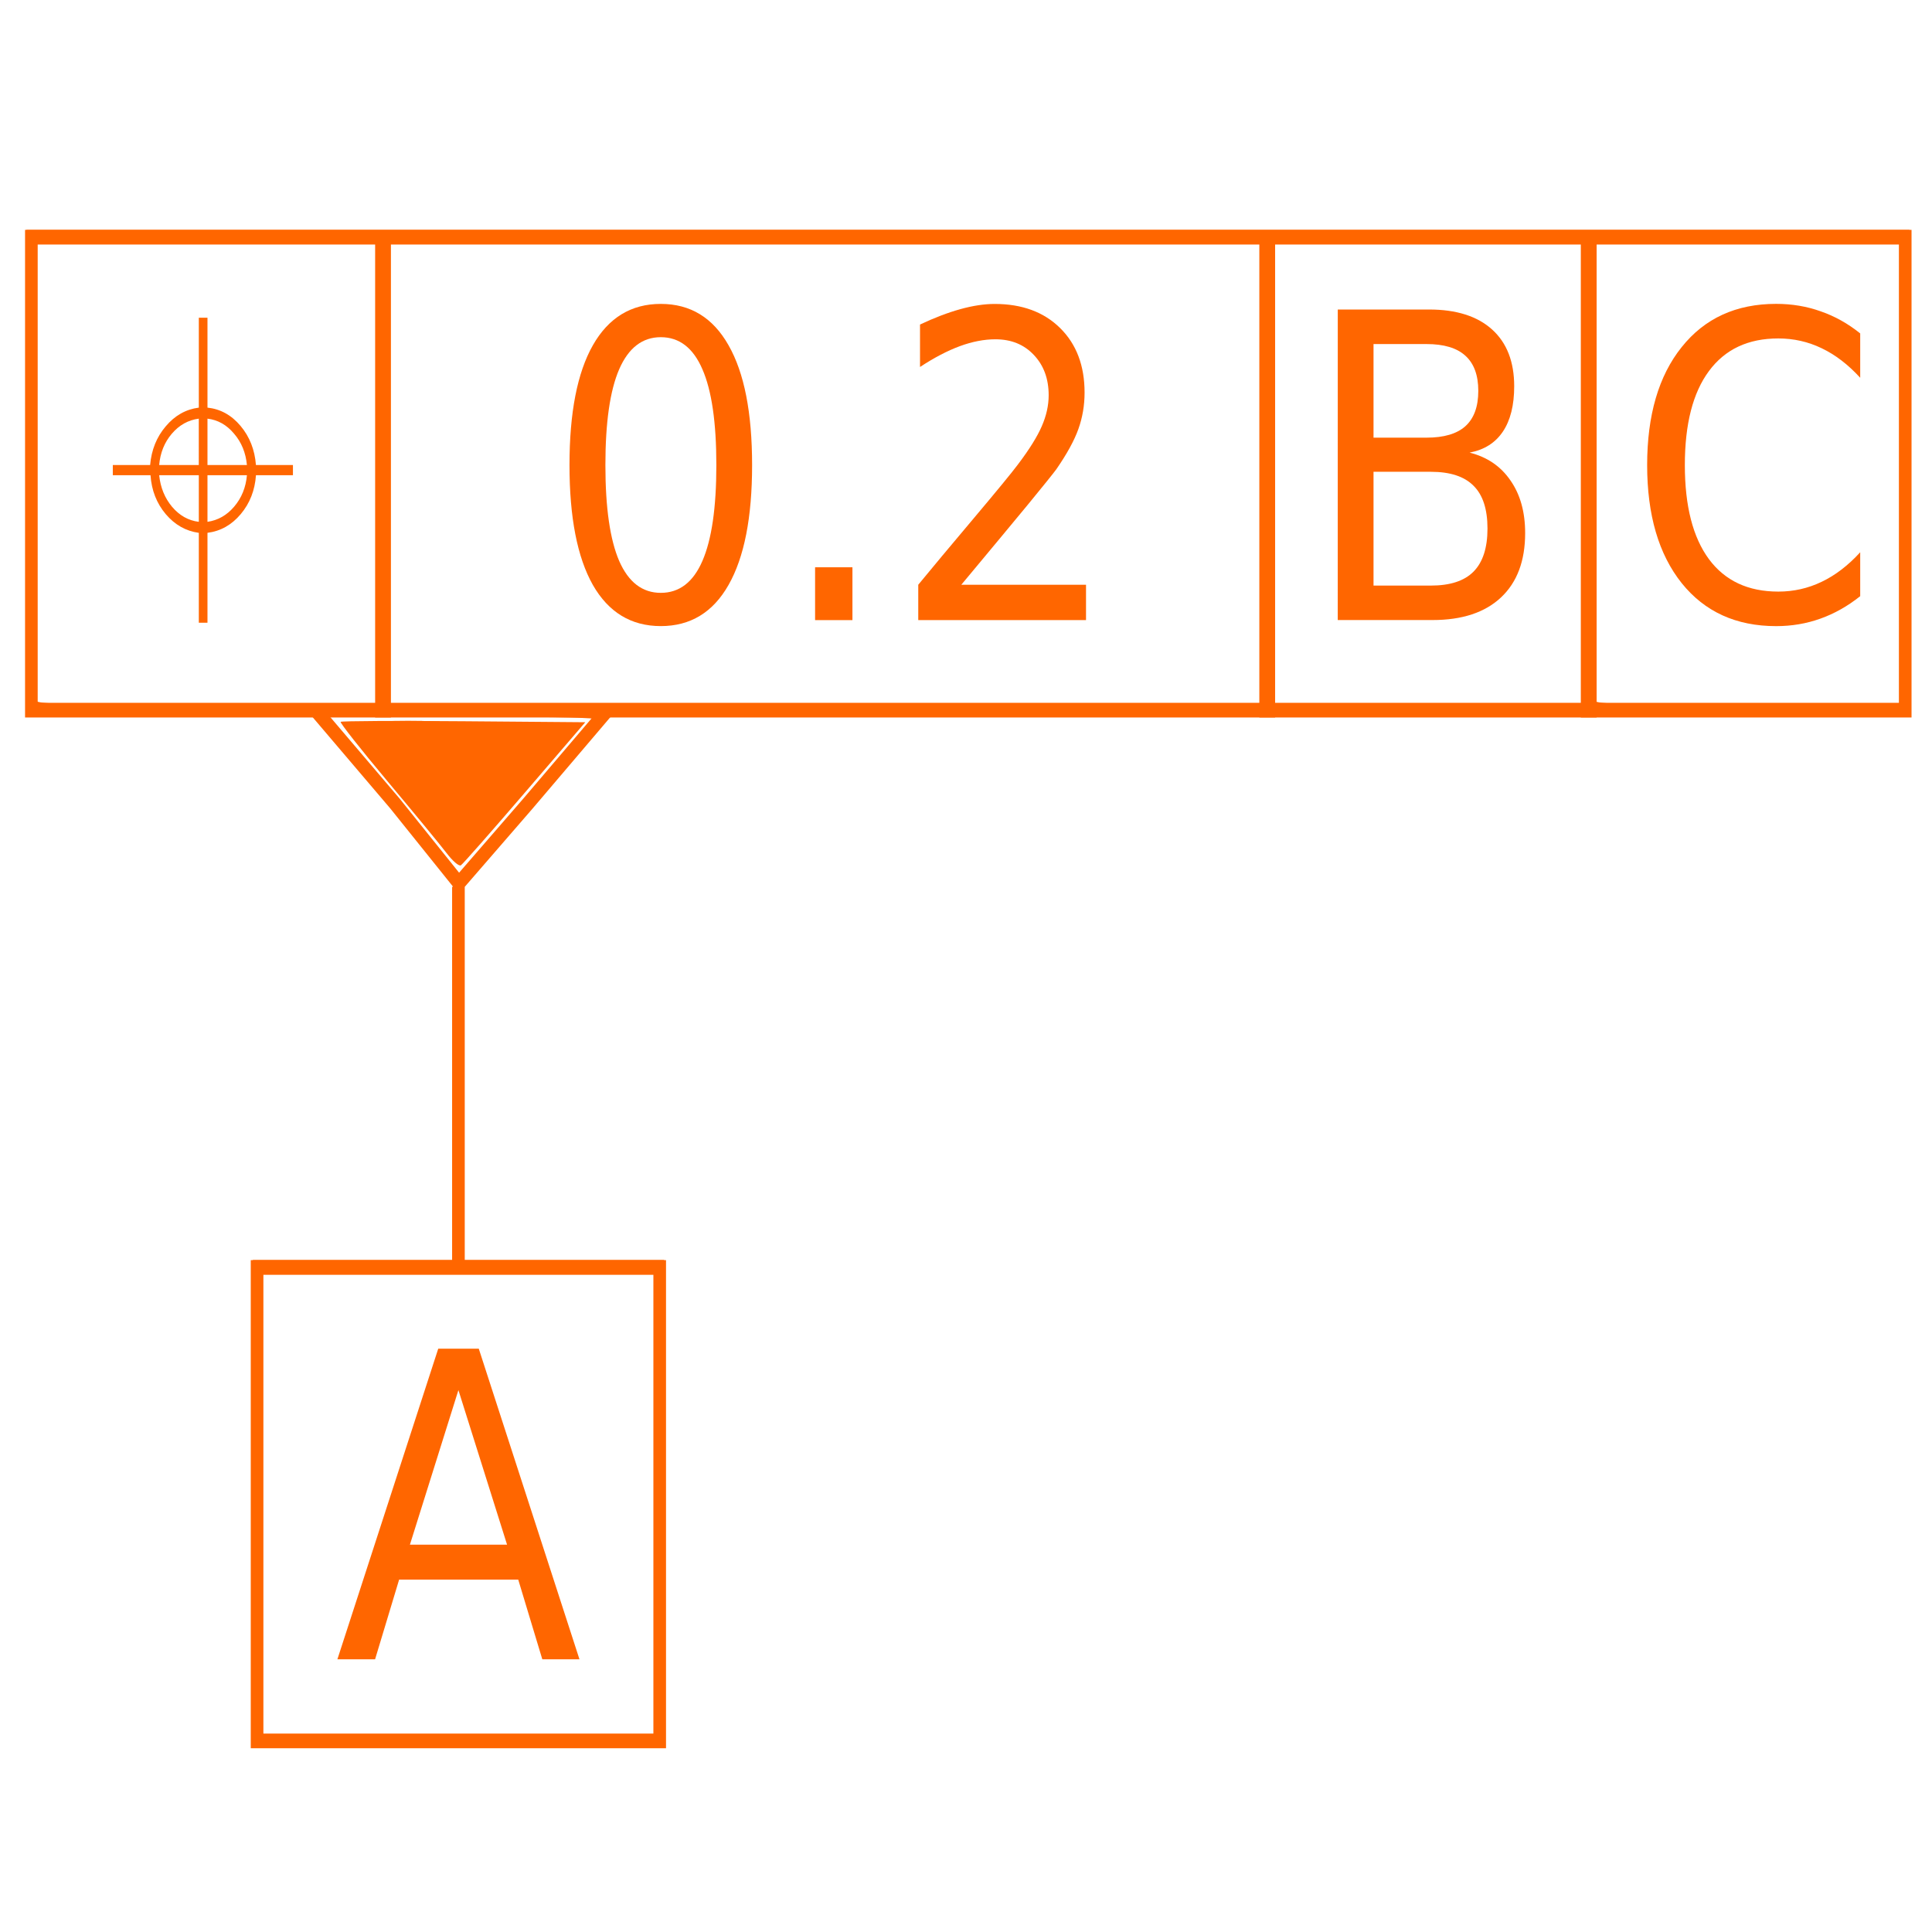 <?xml version="1.0" encoding="UTF-8" standalone="no"?>
<svg
   xmlns:osb="http://www.openswatchbook.org/uri/2009/osb"
   xmlns:dc="http://purl.org/dc/elements/1.1/"
   xmlns:cc="http://creativecommons.org/ns#"
   xmlns:rdf="http://www.w3.org/1999/02/22-rdf-syntax-ns#"
   xmlns:svg="http://www.w3.org/2000/svg"
   xmlns="http://www.w3.org/2000/svg"
   xmlns:sodipodi="http://sodipodi.sourceforge.net/DTD/sodipodi-0.dtd"
   xmlns:inkscape="http://www.inkscape.org/namespaces/inkscape"
   sodipodi:docname="annotation.svg"
   viewBox="0 0 64 64"
   inkscape:version="1.0 (4035a4fb49, 2020-05-01)"
   version="1.1"
   id="svg4700"
   height="64"
   width="64">
  <defs
     id="defs4702">
    <linearGradient
       osb:paint="gradient"
       id="linearGradient4142">
      <stop
         id="stop4144"
         offset="0"
         style="stop-color:#ff7500;stop-opacity:1;" />
      <stop
         id="stop4146"
         offset="1"
         style="stop-color:#ff7500;stop-opacity:0;" />
    </linearGradient>
  </defs>
  <sodipodi:namedview
     inkscape:document-rotation="0"
     inkscape:window-maximized="1"
     inkscape:window-y="-8"
     inkscape:window-x="-8"
     inkscape:window-height="837"
     inkscape:window-width="1600"
     inkscape:grid-bbox="true"
     inkscape:document-units="px"
     showgrid="true"
     inkscape:current-layer="layer4"
     inkscape:cy="27.738257"
     inkscape:cx="20.188916"
     inkscape:zoom="8"
     inkscape:pageshadow="2"
     inkscape:pageopacity="0.0"
     borderopacity="1.0"
     bordercolor="#666666"
     pagecolor="#ffffff"
     id="base" />
  <g
     inkscape:label="Layer 3"
     id="layer5"
     inkscape:groupmode="layer" />
  <g
     inkscape:label="Layer 2"
     id="layer4"
     inkscape:groupmode="layer">
    <g
       transform="matrix(1.046,0,0,1.215,-1.396,-6.188)"
       id="g4255">
      <g
         id="text3374"
         style="font-style:normal;font-variant:normal;font-weight:normal;font-stretch:normal;font-size:11.546px;line-height:120%;font-family:sans-serif;-inkscape-font-specification:'sans-serif, Normal';text-align:start;letter-spacing:0px;word-spacing:0px;writing-mode:lr-tb;text-anchor:start;fill:#ff6600;fill-opacity:1;stroke:#ff6600;stroke-width:0;stroke-linecap:butt;stroke-linejoin:miter;stroke-miterlimit:4;stroke-dasharray:none;stroke-opacity:1"
         transform="scale(0.994,1.006)">
        <path
           id="path4277"
           style="stroke-width:0;stroke-miterlimit:4;stroke-dasharray:none"
           d="m 15.948,42.737 -1.545,4.189 h 3.095 z M 15.305,41.615 H 16.597 L 19.805,50.033 H 18.621 L 17.854,47.873 H 14.059 L 13.293,50.033 h -1.201 z" />
      </g>
      <path
         id="rect3338"
         d="M 9.476,39.65 H 22.227 V 52.558 H 9.476 Z"
         style="fill:none;fill-opacity:1;stroke:#ff6600;stroke-width:0.4;stroke-linejoin:miter;stroke-miterlimit:4;stroke-dasharray:none;stroke-opacity:1" />
      <path
         style="fill:none;fill-rule:evenodd;stroke:#ff6600;stroke-width:0.4;stroke-linecap:butt;stroke-linejoin:miter;stroke-miterlimit:4;stroke-dasharray:none;stroke-opacity:1"
         d="m 15.853,29.272 v 3.535 6.792"
         id="path4160"
         inkscape:connector-curvature="0"
         sodipodi:nodetypes="ccc" />
      <g
         style="stroke:#ff6600;stroke-width:0.779;stroke-miterlimit:4;stroke-dasharray:none;stroke-opacity:1"
         id="g4177"
         transform="matrix(0.51,0,0,0.516,-0.905,22.668)">
        <path
           style="fill:none;fill-rule:evenodd;stroke:#ff6600;stroke-width:0.779;stroke-linecap:butt;stroke-linejoin:miter;stroke-miterlimit:4;stroke-dasharray:none;stroke-opacity:1"
           d="m 42.031,3.544 -4.841,4.841 -4.458,4.377"
           id="path4173"
           inkscape:connector-curvature="0"
           sodipodi:nodetypes="ccc" />
        <path
           sodipodi:nodetypes="ccc"
           inkscape:connector-curvature="0"
           id="path4175"
           d="m 24.064,3.544 4.841,4.841 4.054,4.297"
           style="fill:none;fill-rule:evenodd;stroke:#ff6600;stroke-width:0.779;stroke-linecap:butt;stroke-linejoin:miter;stroke-miterlimit:4;stroke-dasharray:none;stroke-opacity:1" />
      </g>
      <path
         id="rect4175"
         d="M 2.328,11.56 H 61.672 V 24.455 H 2.328 Z"
         style="opacity:1;fill:none;fill-opacity:1;stroke:#ff6600;stroke-width:0.4;stroke-linejoin:miter;stroke-miterlimit:4;stroke-dasharray:none;stroke-opacity:1" />
      <path
         style="fill:none;fill-rule:evenodd;stroke:#ff6600;stroke-width:0.5;stroke-linecap:butt;stroke-linejoin:miter;stroke-miterlimit:4;stroke-dasharray:none;stroke-opacity:1"
         d="M 13.465,11.442 V 24.655"
         id="path4179"
         inkscape:connector-curvature="0" />
      <path
         inkscape:connector-curvature="0"
         id="path4181"
         d="M 51.649,11.442 V 24.655"
         style="fill:none;fill-rule:evenodd;stroke:#ff6600;stroke-width:0.5;stroke-linecap:butt;stroke-linejoin:miter;stroke-miterlimit:4;stroke-dasharray:none;stroke-opacity:1" />
      <path
         style="fill:none;fill-rule:evenodd;stroke:#ff6600;stroke-width:0.5;stroke-linecap:butt;stroke-linejoin:miter;stroke-miterlimit:4;stroke-dasharray:none;stroke-opacity:1"
         d="M 41.467,11.442 V 24.655"
         id="path4183"
         inkscape:connector-curvature="0" />
      <g
         id="text4185"
         style="font-style:normal;font-variant:normal;font-weight:normal;font-stretch:normal;font-size:11.546px;line-height:120%;font-family:sans-serif;-inkscape-font-specification:'sans-serif, Normal';text-align:start;letter-spacing:0px;word-spacing:0px;writing-mode:lr-tb;text-anchor:start;fill:#ff6600;fill-opacity:1;stroke:#ff6600;stroke-width:0;stroke-linecap:butt;stroke-linejoin:miter;stroke-miterlimit:4;stroke-dasharray:none;stroke-opacity:1"
         transform="scale(0.994,1.006)">
        <path
           id="path4282"
           style="stroke-width:0"
           d="m 45.104,17.849 v 3.084 h 1.827 q 0.919,0 1.359,-0.378 0.445,-0.383 0.445,-1.167 0,-0.789 -0.445,-1.161 -0.44,-0.378 -1.359,-0.378 z m 0,-3.462 v 2.537 h 1.686 q 0.834,0 1.24,-0.31 0.412,-0.316 0.412,-0.958 0,-0.637 -0.412,-0.953 -0.406,-0.316 -1.24,-0.316 z m -1.139,-0.936 h 2.909 q 1.302,0 2.007,0.541 0.705,0.541 0.705,1.539 0,0.772 -0.361,1.229 -0.361,0.457 -1.06,0.569 0.84,0.18 1.302,0.755 0.468,0.569 0.468,1.426 0,1.128 -0.767,1.742 -0.767,0.615 -2.182,0.615 h -3.022 z" />
      </g>
      <g
         id="text4191"
         style="font-style:normal;font-variant:normal;font-weight:normal;font-stretch:normal;font-size:11.546px;line-height:120%;font-family:sans-serif;-inkscape-font-specification:'sans-serif, Normal';text-align:start;letter-spacing:0px;word-spacing:0px;writing-mode:lr-tb;text-anchor:start;fill:#ff6600;fill-opacity:1;stroke:#ff6600;stroke-width:0;stroke-linecap:butt;stroke-linejoin:miter;stroke-miterlimit:4;stroke-dasharray:none;stroke-opacity:1"
         transform="scale(0.994,1.006)">
        <path
           id="path4285"
           style="stroke-width:0"
           d="m 60.61,14.1 v 1.201 q -0.575,-0.536 -1.229,-0.801 -0.648,-0.265 -1.381,-0.265 -1.443,0 -2.21,0.885 -0.767,0.88 -0.767,2.548 0,1.663 0.767,2.548 0.767,0.88 2.21,0.88 0.733,0 1.381,-0.265 0.654,-0.265 1.229,-0.801 v 1.19 q -0.598,0.406 -1.269,0.609 -0.665,0.203 -1.409,0.203 -1.911,0 -3.011,-1.167 -1.099,-1.173 -1.099,-3.197 0,-2.03 1.099,-3.197 1.099,-1.173 3.011,-1.173 0.755,0 1.421,0.203 0.671,0.197 1.257,0.598 z" />
      </g>
      <g
         id="text4197"
         style="font-style:normal;font-variant:normal;font-weight:normal;font-stretch:normal;font-size:11.546px;line-height:120%;font-family:sans-serif;-inkscape-font-specification:'sans-serif, Normal';text-align:start;letter-spacing:0px;word-spacing:0px;writing-mode:lr-tb;text-anchor:start;fill:#ff6600;fill-opacity:1;stroke:#ff6600;stroke-width:0;stroke-linecap:butt;stroke-linejoin:miter;stroke-miterlimit:4;stroke-dasharray:none;stroke-opacity:1"
         transform="scale(0.994,1.006)">
        <path
           id="path4288"
           style="stroke-width:0"
           d="M 10.676,17.942 H 9.498 q -0.051,0.615 -0.485,1.054 -0.434,0.44 -1.06,0.507 v 2.436 H 7.677 V 19.504 Q 7.057,19.431 6.623,18.996 6.188,18.557 6.138,17.942 H 4.937 V 17.666 H 6.126 Q 6.188,17.051 6.623,16.617 7.057,16.178 7.677,16.11 v -2.436 h 0.276 v 2.436 q 0.62,0.056 1.054,0.496 0.434,0.44 0.49,1.06 H 10.676 Z M 9.21,17.666 Q 9.154,17.164 8.799,16.815 8.449,16.459 7.953,16.409 v 1.257 z m -1.534,0 V 16.409 Q 7.169,16.465 6.814,16.82 6.465,17.17 6.414,17.666 Z m 1.534,0.276 H 7.953 v 1.263 q 0.502,-0.062 0.851,-0.412 0.355,-0.355 0.406,-0.851 z M 7.677,19.205 V 17.942 H 6.414 q 0.062,0.502 0.412,0.857 0.355,0.355 0.851,0.406 z" />
      </g>
      <g
         id="text4209"
         style="font-style:normal;font-variant:normal;font-weight:normal;font-stretch:normal;font-size:11.546px;line-height:120%;font-family:sans-serif;-inkscape-font-specification:'sans-serif, Normal';text-align:start;letter-spacing:0px;word-spacing:0px;writing-mode:lr-tb;text-anchor:start;fill:#ff6600;fill-opacity:1;stroke:#ff6600;stroke-width:0;stroke-linecap:butt;stroke-linejoin:miter;stroke-miterlimit:4;stroke-dasharray:none;stroke-opacity:1"
         transform="scale(0.994,1.006)">
        <path
           id="path4291"
           style="stroke-width:0"
           d="m 22.396,14.201 q -0.88,0 -1.325,0.868 -0.44,0.863 -0.44,2.599 0,1.731 0.44,2.599 0.445,0.863 1.325,0.863 0.885,0 1.325,-0.863 0.445,-0.868 0.445,-2.599 0,-1.736 -0.445,-2.599 -0.44,-0.868 -1.325,-0.868 z m 0,-0.902 q 1.415,0 2.159,1.122 0.75,1.116 0.75,3.247 0,2.125 -0.75,3.247 -0.744,1.116 -2.159,1.116 -1.415,0 -2.165,-1.116 -0.744,-1.122 -0.744,-3.247 0,-2.131 0.744,-3.247 0.75,-1.122 2.165,-1.122 z" />
        <path
           id="path4293"
           style="stroke-width:0"
           d="m 27.312,20.437 h 1.19 v 1.432 h -1.19 z" />
        <path
           id="path4295"
           style="stroke-width:0"
           d="m 31.969,20.91 h 3.975 v 0.958 h -5.345 V 20.91 q 0.648,-0.671 1.765,-1.798 1.122,-1.133 1.409,-1.46 0.547,-0.615 0.761,-1.037 0.22,-0.428 0.22,-0.84 0,-0.671 -0.474,-1.094 -0.468,-0.423 -1.223,-0.423 -0.536,0 -1.133,0.186 -0.592,0.186 -1.269,0.564 v -1.15 q 0.688,-0.276 1.285,-0.417 0.598,-0.141 1.094,-0.141 1.308,0 2.086,0.654 0.778,0.654 0.778,1.748 0,0.519 -0.197,0.987 -0.192,0.462 -0.705,1.094 -0.141,0.164 -0.896,0.947 -0.755,0.778 -2.131,2.182 z" />
      </g>
    </g>
    <path
       id="path856"
       d="m 14.8,28.268 c -0.195,-0.257 -1.077,-1.33 -1.961,-2.385 -0.884,-1.054 -1.583,-1.941 -1.554,-1.971 0.029,-0.029 1.865,-0.039 4.078,-0.02 l 4.025,0.033 -2.004,2.335 c -1.102,1.284 -2.055,2.367 -2.117,2.405 -0.062,0.038 -0.272,-0.14 -0.467,-0.398 z"
       style="fill:#ff6600;fill-rule:evenodd;stroke-width:2.362" />
    <path
       id="path858"
       d="m 12.652,23.896 c 0.461,-0.024 1.249,-0.024 1.75,-3.55e-4 0.501,0.024 0.124,0.043 -0.838,0.044 -0.963,1.95e-4 -1.373,-0.019 -0.912,-0.043 z"
       style="fill:#ff6600;fill-rule:evenodd;stroke-width:2.362" />
    <path
       id="path860"
       d="m 8.376,49.801 v -8.062 h 3.312 3.312 V 35.483 29.229 l -1.031,-1.279 c -0.567,-0.703 -1.59,-1.939 -2.274,-2.745 l -1.242,-1.466 H 5.665 0.876 v -8.062 -8.062 h 31.188 31.188 v 8.062 8.062 H 41.697 20.142 l -2.383,2.774 -2.383,2.774 v 6.226 6.226 h 3.312 3.312 v 8.062 8.062 h -6.812 -6.812 z m 13.375,0 v -7.688 h -6.562 -6.562 v 7.688 7.688 h 6.562 6.562 z m -4.319,-23.366 c 1.207,-1.404 2.194,-2.586 2.194,-2.625 0,-0.039 -1.973,-0.072 -4.385,-0.072 h -4.385 l 0.765,0.906 c 0.421,0.498 1.393,1.68 2.161,2.625 0.768,0.945 1.409,1.719 1.426,1.719 0.017,0 1.017,-1.149 2.224,-2.553 z M 12.501,15.674 V 7.986 l -5.656,0.033 -5.656,0.033 -0.032,7.5 c -0.018,4.125 -0.006,7.57 0.027,7.656 0.047,0.122 1.301,0.156 5.689,0.156 h 5.629 z m 29.25,0.001 v -7.688 h -14.438 -14.438 v 7.688 7.688 h 14.438 14.438 z m 10.625,0 v -7.688 h -5.125 -5.125 v 7.688 7.688 h 5.125 5.125 z m 10.595,0.031 -0.032,-7.656 h -5.062 -5.062 l -0.032,7.5 c -0.018,4.125 -0.005,7.57 0.027,7.656 0.046,0.121 1.188,0.156 5.127,0.156 h 5.067 z"
       style="fill:#ff6600;fill-rule:evenodd;stroke-width:2.362" />
    <path
       id="path862"
       d="m 13.335,26.368 c -1.009,-1.229 -1.834,-2.267 -1.834,-2.307 0,-0.04 1.716,-0.073 3.812,-0.073 2.097,0 3.812,0.032 3.812,0.07 0,0.08 -3.716,4.394 -3.863,4.484 -0.052,0.032 -0.92,-0.946 -1.929,-2.175 z"
       style="fill:#ff6600;fill-rule:evenodd;stroke-width:2.362" />
    <path
       id="path864"
       d=""
       style="fill:#ff6600;fill-rule:evenodd;stroke-width:2.362" />
    <path
       id="path866"
       d=""
       style="fill:#ff6600;fill-rule:evenodd;stroke-width:2.362" />
  </g>
</svg>
